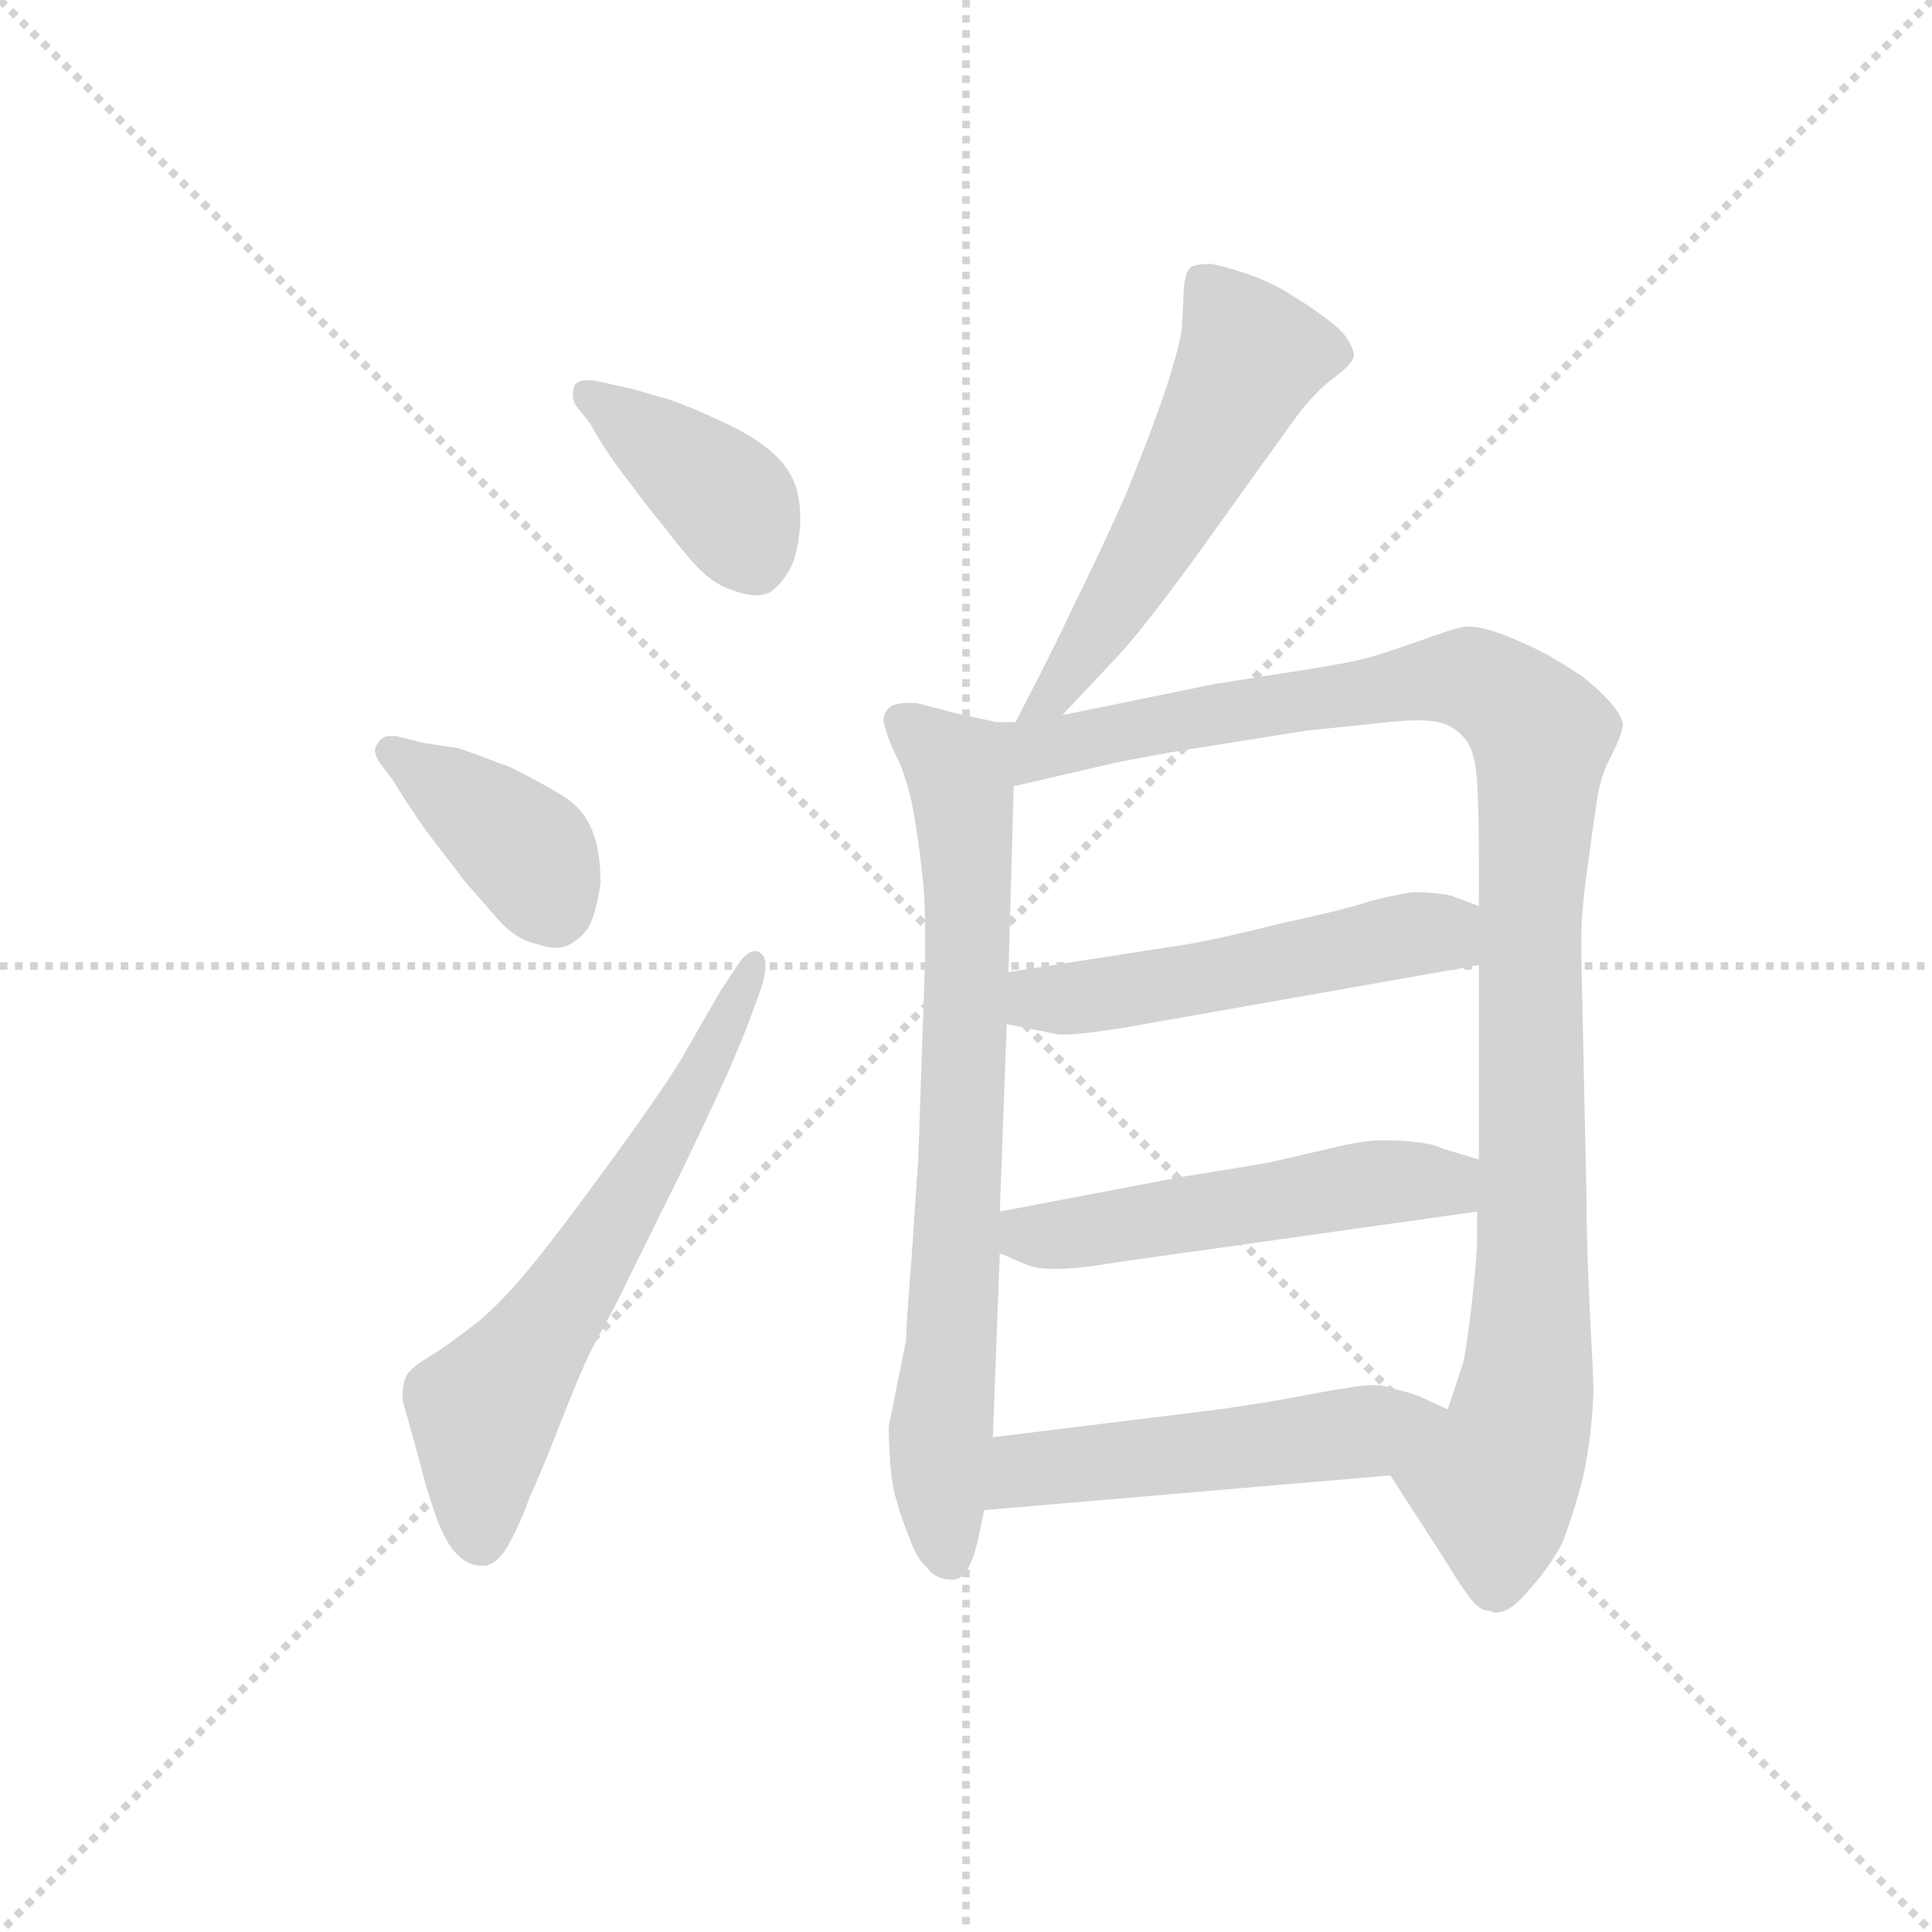<svg version="1.1" viewBox="0 0 1024 1024" xmlns="http://www.w3.org/2000/svg">
  <g stroke="lightgray" stroke-dasharray="1,1" stroke-width="1" transform="scale(4, 4)">
    <line x1="0" y1="0" x2="256" y2="256"></line>
    <line x1="256" y1="0" x2="0" y2="256"></line>
    <line x1="128" y1="0" x2="128" y2="256"></line>
    <line x1="0" y1="128" x2="256" y2="128"></line>
  </g>
  <g transform="scale(0.92, -0.92) translate(60, -850)">
    <style type="text/css">
      
        @keyframes keyframes0 {
          from {
            stroke: blue;
            stroke-dashoffset: 400;
            stroke-width: 128;
          }
          57% {
            animation-timing-function: step-end;
            stroke: blue;
            stroke-dashoffset: 0;
            stroke-width: 128;
          }
          to {
            stroke: black;
            stroke-width: 1024;
          }
        }
        #make-me-a-hanzi-animation-0 {
          animation: keyframes0 0.576s both;
          animation-delay: 0s;
          animation-timing-function: linear;
        }
      
        @keyframes keyframes1 {
          from {
            stroke: blue;
            stroke-dashoffset: 391;
            stroke-width: 128;
          }
          56% {
            animation-timing-function: step-end;
            stroke: blue;
            stroke-dashoffset: 0;
            stroke-width: 128;
          }
          to {
            stroke: black;
            stroke-width: 1024;
          }
        }
        #make-me-a-hanzi-animation-1 {
          animation: keyframes1 0.568s both;
          animation-delay: 0.576s;
          animation-timing-function: linear;
        }
      
        @keyframes keyframes2 {
          from {
            stroke: blue;
            stroke-dashoffset: 635;
            stroke-width: 128;
          }
          67% {
            animation-timing-function: step-end;
            stroke: blue;
            stroke-dashoffset: 0;
            stroke-width: 128;
          }
          to {
            stroke: black;
            stroke-width: 1024;
          }
        }
        #make-me-a-hanzi-animation-2 {
          animation: keyframes2 0.767s both;
          animation-delay: 1.144s;
          animation-timing-function: linear;
        }
      
        @keyframes keyframes3 {
          from {
            stroke: blue;
            stroke-dashoffset: 551;
            stroke-width: 128;
          }
          64% {
            animation-timing-function: step-end;
            stroke: blue;
            stroke-dashoffset: 0;
            stroke-width: 128;
          }
          to {
            stroke: black;
            stroke-width: 1024;
          }
        }
        #make-me-a-hanzi-animation-3 {
          animation: keyframes3 0.698s both;
          animation-delay: 1.91s;
          animation-timing-function: linear;
        }
      
        @keyframes keyframes4 {
          from {
            stroke: blue;
            stroke-dashoffset: 759;
            stroke-width: 128;
          }
          71% {
            animation-timing-function: step-end;
            stroke: blue;
            stroke-dashoffset: 0;
            stroke-width: 128;
          }
          to {
            stroke: black;
            stroke-width: 1024;
          }
        }
        #make-me-a-hanzi-animation-4 {
          animation: keyframes4 0.868s both;
          animation-delay: 2.609s;
          animation-timing-function: linear;
        }
      
        @keyframes keyframes5 {
          from {
            stroke: blue;
            stroke-dashoffset: 1073;
            stroke-width: 128;
          }
          78% {
            animation-timing-function: step-end;
            stroke: blue;
            stroke-dashoffset: 0;
            stroke-width: 128;
          }
          to {
            stroke: black;
            stroke-width: 1024;
          }
        }
        #make-me-a-hanzi-animation-5 {
          animation: keyframes5 1.123s both;
          animation-delay: 3.477s;
          animation-timing-function: linear;
        }
      
        @keyframes keyframes6 {
          from {
            stroke: blue;
            stroke-dashoffset: 522;
            stroke-width: 128;
          }
          63% {
            animation-timing-function: step-end;
            stroke: blue;
            stroke-dashoffset: 0;
            stroke-width: 128;
          }
          to {
            stroke: black;
            stroke-width: 1024;
          }
        }
        #make-me-a-hanzi-animation-6 {
          animation: keyframes6 0.675s both;
          animation-delay: 4.6s;
          animation-timing-function: linear;
        }
      
        @keyframes keyframes7 {
          from {
            stroke: blue;
            stroke-dashoffset: 523;
            stroke-width: 128;
          }
          63% {
            animation-timing-function: step-end;
            stroke: blue;
            stroke-dashoffset: 0;
            stroke-width: 128;
          }
          to {
            stroke: black;
            stroke-width: 1024;
          }
        }
        #make-me-a-hanzi-animation-7 {
          animation: keyframes7 0.676s both;
          animation-delay: 5.275s;
          animation-timing-function: linear;
        }
      
        @keyframes keyframes8 {
          from {
            stroke: blue;
            stroke-dashoffset: 519;
            stroke-width: 128;
          }
          63% {
            animation-timing-function: step-end;
            stroke: blue;
            stroke-dashoffset: 0;
            stroke-width: 128;
          }
          to {
            stroke: black;
            stroke-width: 1024;
          }
        }
        #make-me-a-hanzi-animation-8 {
          animation: keyframes8 0.672s both;
          animation-delay: 5.95s;
          animation-timing-function: linear;
        }
      
    </style>
    
      <path d="M 286 630 Q 282 631 279 631 Q 273 631 271 628 Q 270 625 270 623 Q 270 619 272 616 L 280 606 Q 290 588 302 573 Q 313 558 323 546 Q 332 534 342 523 Q 352 513 362 510 Q 370 507 376 507 Q 380 507 384 509 Q 391 514 396 524 Q 400 533 401 548 L 401 553 Q 401 562 398 571 Q 394 582 383 591 Q 372 600 354 608 Q 337 616 325 620 L 304 626 L 286 630 Z" fill="lightgray"></path>
    
      <path d="M 168 426 L 165 426 Q 160 426 158 422 Q 156 420 156 418 Q 156 414 160 409 L 166 401 Q 174 388 185 372 L 208 342 L 229 318 Q 239 308 250 306 Q 255 304 260 304 Q 266 304 270 307 Q 278 312 281 320 Q 284 328 286 341 Q 286 360 281 372 Q 276 384 265 391 Q 254 398 234 408 Q 213 416 204 419 L 184 422 L 168 426 Z" fill="lightgray"></path>
    
      <path d="M 355 279 L 332 239 Q 319 218 289 177 Q 259 136 244 118 Q 230 101 216 89 Q 202 78 190 70 Q 176 62 174 57 Q 172 53 172 47 L 172 43 L 179 18 L 186 -8 L 192 -26 Q 198 -41 204 -46 Q 210 -52 217 -52 L 220 -52 Q 228 -50 234 -38 Q 240 -27 245 -13 Q 251 0 262 28 Q 273 56 276 62 Q 278 68 294 97 L 334 178 Q 358 228 364 243 Q 370 257 375 271 L 379 282 Q 381 289 381 294 Q 381 299 378 301 Q 377 302 375 302 Q 370 302 365 294 L 355 279 Z" fill="lightgray"></path>
    
      <path d="M 552 438 L 584 472 Q 598 487 628 528 L 661 574 L 684 606 Q 696 623 708 632 Q 719 640 720 645 Q 720 649 716 655 Q 712 661 702 668 Q 694 674 684 680 Q 675 686 662 691 Q 648 696 638 698 Q 629 698 626 696 Q 623 694 622 684 L 621 662 Q 620 652 612 627 Q 604 603 589 566 Q 573 530 559 502 Q 546 474 525 434 C 511 407 531 416 552 438 Z" fill="lightgray"></path>
    
      <path d="M 525 434 L 514 434 L 491 439 L 468 445 L 463 445 Q 455 445 452 442 Q 449 439 449 435 Q 449 433 450 431 Q 451 425 458 411 Q 464 397 467 378 Q 470 360 472 340 Q 473 328 473 313 L 473 298 L 469 182 L 465 123 Q 462 86 462 78 L 452 28 Q 452 20 453 6 Q 454 -7 457 -16 Q 459 -24 464 -36 Q 468 -48 474 -53 Q 479 -60 488 -60 L 490 -60 Q 498 -59 503 -39 L 507 -20 L 512 22 L 516 128 L 516 152 L 520 260 L 521 290 L 524 397 C 525 427 525 434 525 434 Z" fill="lightgray"></path>
    
      <path d="M 741 0 L 772 -48 Q 783 -66 788 -72 Q 793 -78 798 -78 Q 800 -79 802 -79 Q 810 -79 820 -67 Q 832 -54 840 -39 Q 846 -24 852 -1 Q 857 22 858 48 Q 858 56 856 94 Q 854 131 854 160 L 851 300 L 851 308 Q 851 324 854 346 Q 858 376 860 389 Q 862 403 868 414 Q 875 428 875 433 Q 874 438 868 445 Q 862 452 852 460 Q 840 468 831 473 Q 822 478 807 484 Q 794 489 786 489 L 784 489 Q 778 488 767 484 L 744 476 Q 732 472 724 470 Q 716 468 691 464 L 640 456 L 552 438 C 515 430 474 385 524 397 L 580 410 Q 594 413 617 417 L 692 429 L 740 434 Q 750 435 757 435 Q 767 435 772 433 Q 780 430 785 423 Q 790 416 791 399 Q 792 382 792 356 L 792 328 L 792 294 L 792 182 L 791 152 L 791 137 Q 791 126 788 100 Q 785 74 783 65 L 774 38 C 765 10 728 21 741 0 Z" fill="lightgray"></path>
    
      <path d="M 520 260 L 550 254 L 554 254 Q 563 254 588 258 L 792 294 C 822 299 820 317 792 328 L 776 334 Q 767 336 754 336 Q 746 335 730 331 Q 715 326 678 318 Q 642 309 624 306 L 521 290 C 491 285 491 266 520 260 Z" fill="lightgray"></path>
    
      <path d="M 516 128 L 530 122 Q 536 119 546 119 L 550 119 Q 561 119 585 123 L 791 152 C 821 156 821 173 792 182 L 772 188 Q 766 191 756 192 Q 748 193 740 193 L 732 193 Q 721 192 709 189 L 670 180 L 621 172 L 516 152 C 487 146 488 140 516 128 Z" fill="lightgray"></path>
    
      <path d="M 507 -20 L 741 0 C 771 3 801 25 774 38 L 759 45 Q 752 48 742 50 Q 738 52 731 52 Q 724 52 714 50 Q 712 50 691 46 Q 670 42 642 38 L 512 22 C 482 18 477 -23 507 -20 Z" fill="lightgray"></path>
    
    
      <clipPath id="make-me-a-hanzi-clip-0">
        <path d="M 286 630 Q 282 631 279 631 Q 273 631 271 628 Q 270 625 270 623 Q 270 619 272 616 L 280 606 Q 290 588 302 573 Q 313 558 323 546 Q 332 534 342 523 Q 352 513 362 510 Q 370 507 376 507 Q 380 507 384 509 Q 391 514 396 524 Q 400 533 401 548 L 401 553 Q 401 562 398 571 Q 394 582 383 591 Q 372 600 354 608 Q 337 616 325 620 L 304 626 L 286 630 Z"></path>
      </clipPath>
      <path clip-path="url(#make-me-a-hanzi-clip-0)" d="M 277 624 L 352 569 L 376 524" fill="none" id="make-me-a-hanzi-animation-0" stroke-dasharray="272 544" stroke-linecap="round"></path>
    
      <clipPath id="make-me-a-hanzi-clip-1">
        <path d="M 168 426 L 165 426 Q 160 426 158 422 Q 156 420 156 418 Q 156 414 160 409 L 166 401 Q 174 388 185 372 L 208 342 L 229 318 Q 239 308 250 306 Q 255 304 260 304 Q 266 304 270 307 Q 278 312 281 320 Q 284 328 286 341 Q 286 360 281 372 Q 276 384 265 391 Q 254 398 234 408 Q 213 416 204 419 L 184 422 L 168 426 Z"></path>
      </clipPath>
      <path clip-path="url(#make-me-a-hanzi-clip-1)" d="M 164 416 L 241 361 L 259 325" fill="none" id="make-me-a-hanzi-animation-1" stroke-dasharray="263 526" stroke-linecap="round"></path>
    
      <clipPath id="make-me-a-hanzi-clip-2">
        <path d="M 355 279 L 332 239 Q 319 218 289 177 Q 259 136 244 118 Q 230 101 216 89 Q 202 78 190 70 Q 176 62 174 57 Q 172 53 172 47 L 172 43 L 179 18 L 186 -8 L 192 -26 Q 198 -41 204 -46 Q 210 -52 217 -52 L 220 -52 Q 228 -50 234 -38 Q 240 -27 245 -13 Q 251 0 262 28 Q 273 56 276 62 Q 278 68 294 97 L 334 178 Q 358 228 364 243 Q 370 257 375 271 L 379 282 Q 381 289 381 294 Q 381 299 378 301 Q 377 302 375 302 Q 370 302 365 294 L 355 279 Z"></path>
      </clipPath>
      <path clip-path="url(#make-me-a-hanzi-clip-2)" d="M 219 -41 L 219 35 L 324 194 L 374 295" fill="none" id="make-me-a-hanzi-animation-2" stroke-dasharray="507 1014" stroke-linecap="round"></path>
    
      <clipPath id="make-me-a-hanzi-clip-3">
        <path d="M 552 438 L 584 472 Q 598 487 628 528 L 661 574 L 684 606 Q 696 623 708 632 Q 719 640 720 645 Q 720 649 716 655 Q 712 661 702 668 Q 694 674 684 680 Q 675 686 662 691 Q 648 696 638 698 Q 629 698 626 696 Q 623 694 622 684 L 621 662 Q 620 652 612 627 Q 604 603 589 566 Q 573 530 559 502 Q 546 474 525 434 C 511 407 531 416 552 438 Z"></path>
      </clipPath>
      <path clip-path="url(#make-me-a-hanzi-clip-3)" d="M 634 687 L 661 645 L 579 496 L 544 446 L 531 441" fill="none" id="make-me-a-hanzi-animation-3" stroke-dasharray="423 846" stroke-linecap="round"></path>
    
      <clipPath id="make-me-a-hanzi-clip-4">
        <path d="M 525 434 L 514 434 L 491 439 L 468 445 L 463 445 Q 455 445 452 442 Q 449 439 449 435 Q 449 433 450 431 Q 451 425 458 411 Q 464 397 467 378 Q 470 360 472 340 Q 473 328 473 313 L 473 298 L 469 182 L 465 123 Q 462 86 462 78 L 452 28 Q 452 20 453 6 Q 454 -7 457 -16 Q 459 -24 464 -36 Q 468 -48 474 -53 Q 479 -60 488 -60 L 490 -60 Q 498 -59 503 -39 L 507 -20 L 512 22 L 516 128 L 516 152 L 520 260 L 521 290 L 524 397 C 525 427 525 434 525 434 Z"></path>
      </clipPath>
      <path clip-path="url(#make-me-a-hanzi-clip-4)" d="M 458 435 L 491 409 L 497 360 L 489 76 L 481 14 L 489 -51" fill="none" id="make-me-a-hanzi-animation-4" stroke-dasharray="631 1262" stroke-linecap="round"></path>
    
      <clipPath id="make-me-a-hanzi-clip-5">
        <path d="M 741 0 L 772 -48 Q 783 -66 788 -72 Q 793 -78 798 -78 Q 800 -79 802 -79 Q 810 -79 820 -67 Q 832 -54 840 -39 Q 846 -24 852 -1 Q 857 22 858 48 Q 858 56 856 94 Q 854 131 854 160 L 851 300 L 851 308 Q 851 324 854 346 Q 858 376 860 389 Q 862 403 868 414 Q 875 428 875 433 Q 874 438 868 445 Q 862 452 852 460 Q 840 468 831 473 Q 822 478 807 484 Q 794 489 786 489 L 784 489 Q 778 488 767 484 L 744 476 Q 732 472 724 470 Q 716 468 691 464 L 640 456 L 552 438 C 515 430 474 385 524 397 L 580 410 Q 594 413 617 417 L 692 429 L 740 434 Q 750 435 757 435 Q 767 435 772 433 Q 780 430 785 423 Q 790 416 791 399 Q 792 382 792 356 L 792 328 L 792 294 L 792 182 L 791 152 L 791 137 Q 791 126 788 100 Q 785 74 783 65 L 774 38 C 765 10 728 21 741 0 Z"></path>
      </clipPath>
      <path clip-path="url(#make-me-a-hanzi-clip-5)" d="M 530 403 L 548 421 L 757 458 L 787 459 L 825 431 L 822 81 L 814 23 L 802 -8 L 803 -68" fill="none" id="make-me-a-hanzi-animation-5" stroke-dasharray="945 1890" stroke-linecap="round"></path>
    
      <clipPath id="make-me-a-hanzi-clip-6">
        <path d="M 520 260 L 550 254 L 554 254 Q 563 254 588 258 L 792 294 C 822 299 820 317 792 328 L 776 334 Q 767 336 754 336 Q 746 335 730 331 Q 715 326 678 318 Q 642 309 624 306 L 521 290 C 491 285 491 266 520 260 Z"></path>
      </clipPath>
      <path clip-path="url(#make-me-a-hanzi-clip-6)" d="M 529 267 L 538 275 L 639 287 L 753 312 L 770 313 L 783 300" fill="none" id="make-me-a-hanzi-animation-6" stroke-dasharray="394 788" stroke-linecap="round"></path>
    
      <clipPath id="make-me-a-hanzi-clip-7">
        <path d="M 516 128 L 530 122 Q 536 119 546 119 L 550 119 Q 561 119 585 123 L 791 152 C 821 156 821 173 792 182 L 772 188 Q 766 191 756 192 Q 748 193 740 193 L 732 193 Q 721 192 709 189 L 670 180 L 621 172 L 516 152 C 487 146 488 140 516 128 Z"></path>
      </clipPath>
      <path clip-path="url(#make-me-a-hanzi-clip-7)" d="M 525 146 L 532 138 L 548 138 L 757 170 L 772 169 L 782 160" fill="none" id="make-me-a-hanzi-animation-7" stroke-dasharray="395 790" stroke-linecap="round"></path>
    
      <clipPath id="make-me-a-hanzi-clip-8">
        <path d="M 507 -20 L 741 0 C 771 3 801 25 774 38 L 759 45 Q 752 48 742 50 Q 738 52 731 52 Q 724 52 714 50 Q 712 50 691 46 Q 670 42 642 38 L 512 22 C 482 18 477 -23 507 -20 Z"></path>
      </clipPath>
      <path clip-path="url(#make-me-a-hanzi-clip-8)" d="M 514 -14 L 536 4 L 700 21 L 768 35" fill="none" id="make-me-a-hanzi-animation-8" stroke-dasharray="391 782" stroke-linecap="round"></path>
    
  </g>
</svg>